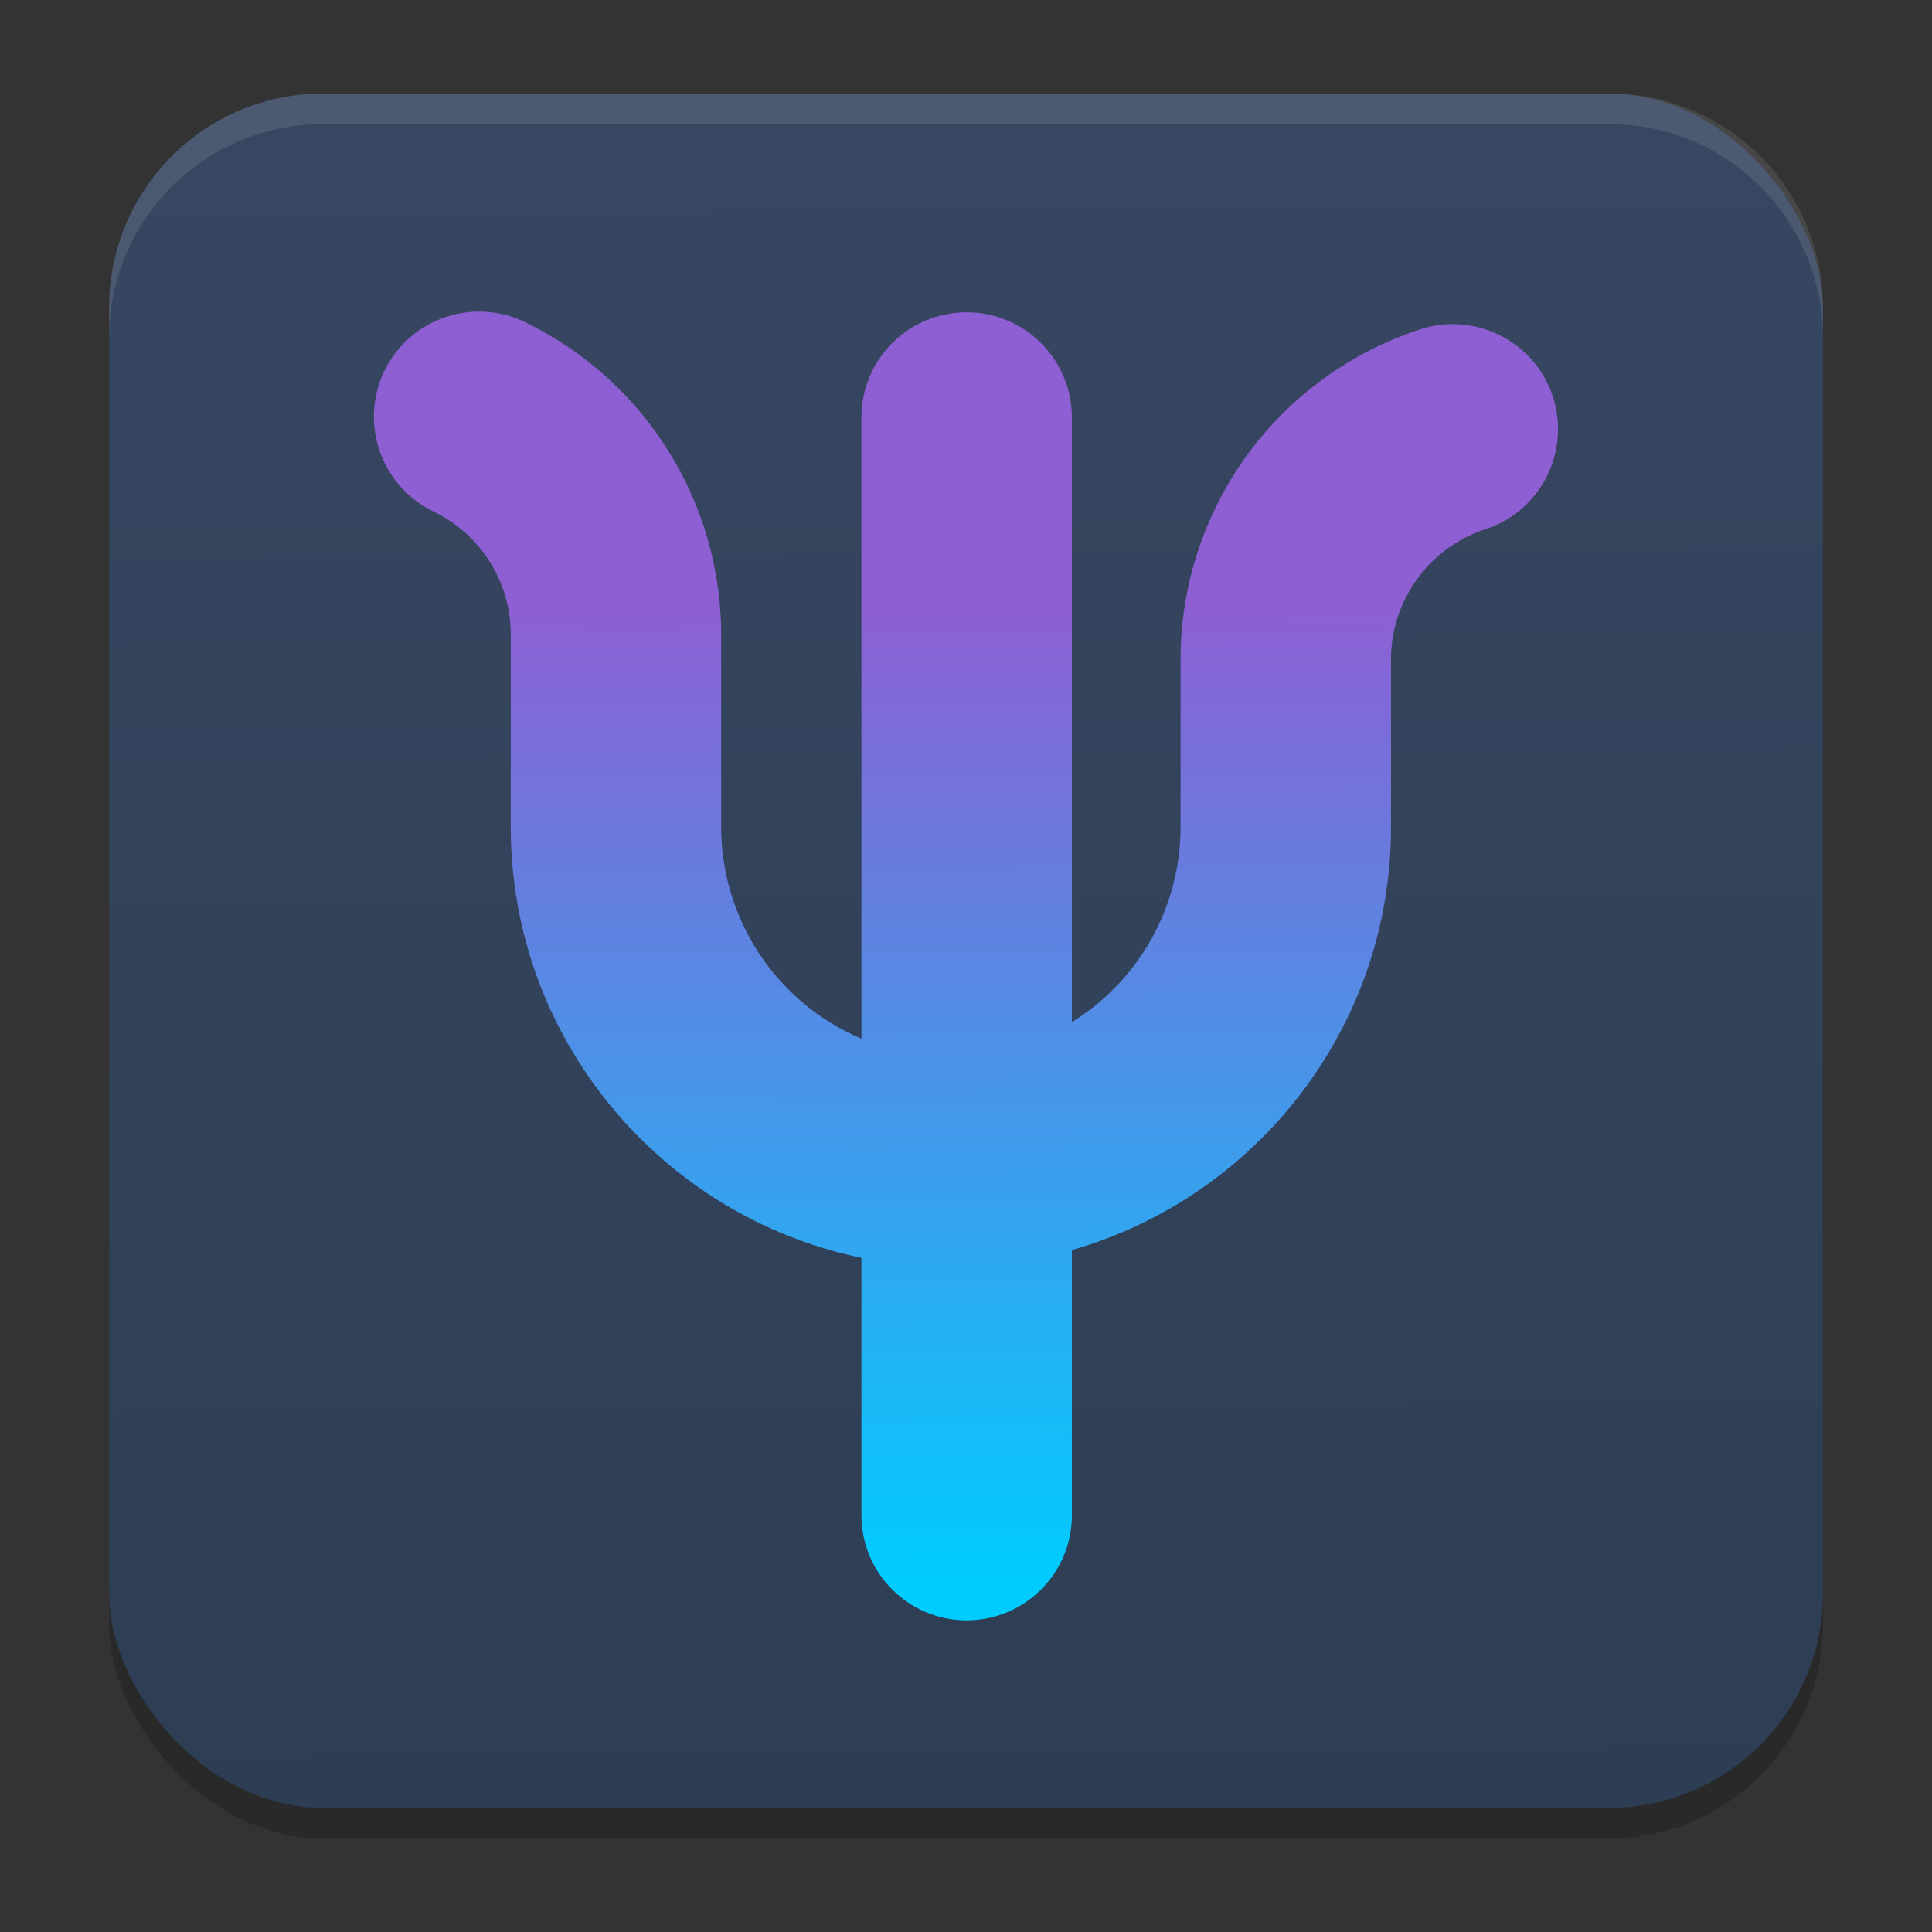 <?xml version="1.0" encoding="UTF-8" standalone="no"?>
<svg
   width="62"
   height="62"
   version="1.1"
   id="svg4"
   sodipodi:docname="psi.svg"
   inkscape:version="1.4 (unknown)"
   xmlns:inkscape="http://www.inkscape.org/namespaces/inkscape"
   xmlns:sodipodi="http://sodipodi.sourceforge.net/DTD/sodipodi-0.dtd"
   xmlns:xlink="http://www.w3.org/1999/xlink"
   xmlns="http://www.w3.org/2000/svg"
   xmlns:svg="http://www.w3.org/2000/svg">
  <rect width="100%" height="100%" fill="#333333" stroke="none"/>
  <defs
     id="defs4">
    <linearGradient
       id="linearGradient1"
       inkscape:collect="always">
      <stop
         style="stop-color:#00ccff;stop-opacity:1"
         offset="0"
         id="stop1" />
      <stop
         style="stop-color:#8d5fd3;stop-opacity:1"
         offset="1"
         id="stop2" />
    </linearGradient>
    <linearGradient
       id="linearGradient4"
       inkscape:collect="always">
      <stop
         style="stop-color:#2d3d53;stop-opacity:1;"
         offset="0"
         id="stop4" />
      <stop
         style="stop-color:#374762;stop-opacity:1;"
         offset="1"
         id="stop5" />
    </linearGradient>
    <linearGradient
       inkscape:collect="always"
       xlink:href="#linearGradient4"
       id="linearGradient5"
       x1="33.429"
       y1="61"
       x2="33.094"
       y2="5"
       gradientUnits="userSpaceOnUse"
       gradientTransform="matrix(0.982,0,0,0.982,-0.429,-0.93)" />
    <linearGradient
       inkscape:collect="always"
       xlink:href="#linearGradient1"
       id="linearGradient2"
       x1="31.324"
       y1="50.737"
       x2="31.187"
       y2="19.519"
       gradientUnits="userSpaceOnUse" />
  </defs>
  <sodipodi:namedview
     id="namedview4"
     pagecolor="#ffffff"
     bordercolor="#000000"
     borderopacity="0.25"
     inkscape:showpageshadow="2"
     inkscape:pageopacity="0.0"
     inkscape:pagecheckerboard="0"
     inkscape:deskcolor="#d1d1d1"
     inkscape:zoom="12.109375"
     inkscape:cx="32"
     inkscape:cy="32"
     inkscape:window-width="1920"
     inkscape:window-height="998"
     inkscape:window-x="0"
     inkscape:window-y="0"
     inkscape:window-maximized="1"
     inkscape:current-layer="svg4" />
  <rect
     style="opacity:0.2;stroke-width:0.982"
     width="55"
     height="55.018"
     x="3.5"
     y="3.982"
     rx="6.875"
     ry="6.877"
     id="rect1" />
  <rect
     style="fill:url(#linearGradient5);stroke-width:0.982"
     width="55"
     height="55.018"
     x="3.5"
     y="3"
     rx="6.875"
     ry="6.877"
     id="rect2" />
  <path
     style="opacity:0.1;fill:#ffffff;stroke-width:0.982"
     d="M 10.375,3 C 6.566,3 3.5,6.067 3.5,9.877 v 0.982 c 0,-3.81 3.066,-6.877 6.875,-6.877 h 41.25 c 3.809,0 6.875,3.067 6.875,6.877 V 9.877 C 58.5,6.067 55.434,3 51.625,3 Z"
     id="path4" />
  <path
     d="m 49.91,13.003 c -0.429,-1.813 -2.247,-2.937 -4.061,-2.51 -0.094,0.022 -0.189,0.048 -0.28,0.079 -2.236,0.73 -4.184,2.149 -5.563,4.054 -1.38,1.904 -2.123,4.195 -2.12,6.546 v 5.377 -0.002 c -0.003,2.548 -1.322,4.912 -3.488,6.254 V 13.396 c 0,-1.863 -1.513,-3.374 -3.377,-3.374 -1.864,0 -3.377,1.511 -3.377,3.374 v 19.936 c -1.334,-0.565 -2.471,-1.51 -3.272,-2.716 -0.799,-1.206 -1.228,-2.622 -1.228,-4.07 v -6.168 c 0,-2.082 -0.583,-4.124 -1.686,-5.895 -1.101,-1.768 -2.677,-3.194 -4.548,-4.114 -0.804,-0.411 -1.741,-0.483 -2.6,-0.197 -0.857,0.284 -1.566,0.9 -1.965,1.71 -0.4,0.812 -0.456,1.748 -0.159,2.601 0.298,0.853 0.926,1.552 1.742,1.94 1.513,0.737 2.469,2.272 2.463,3.955 v 6.168 c 0,6.799 4.836,12.491 11.253,13.819 v 8.262 -0.002 c 0,1.863 1.513,3.374 3.377,3.374 1.864,0 3.377,-1.511 3.377,-3.374 v -8.509 c 5.906,-1.69 10.241,-7.135 10.241,-13.571 v -5.375 c -0.003,-1.895 1.211,-3.581 3.01,-4.181 1.679,-0.535 2.663,-2.272 2.26,-3.987 z"
     id="path1"
     style="stroke-width:0.439;fill:url(#linearGradient2)" />
</svg>
